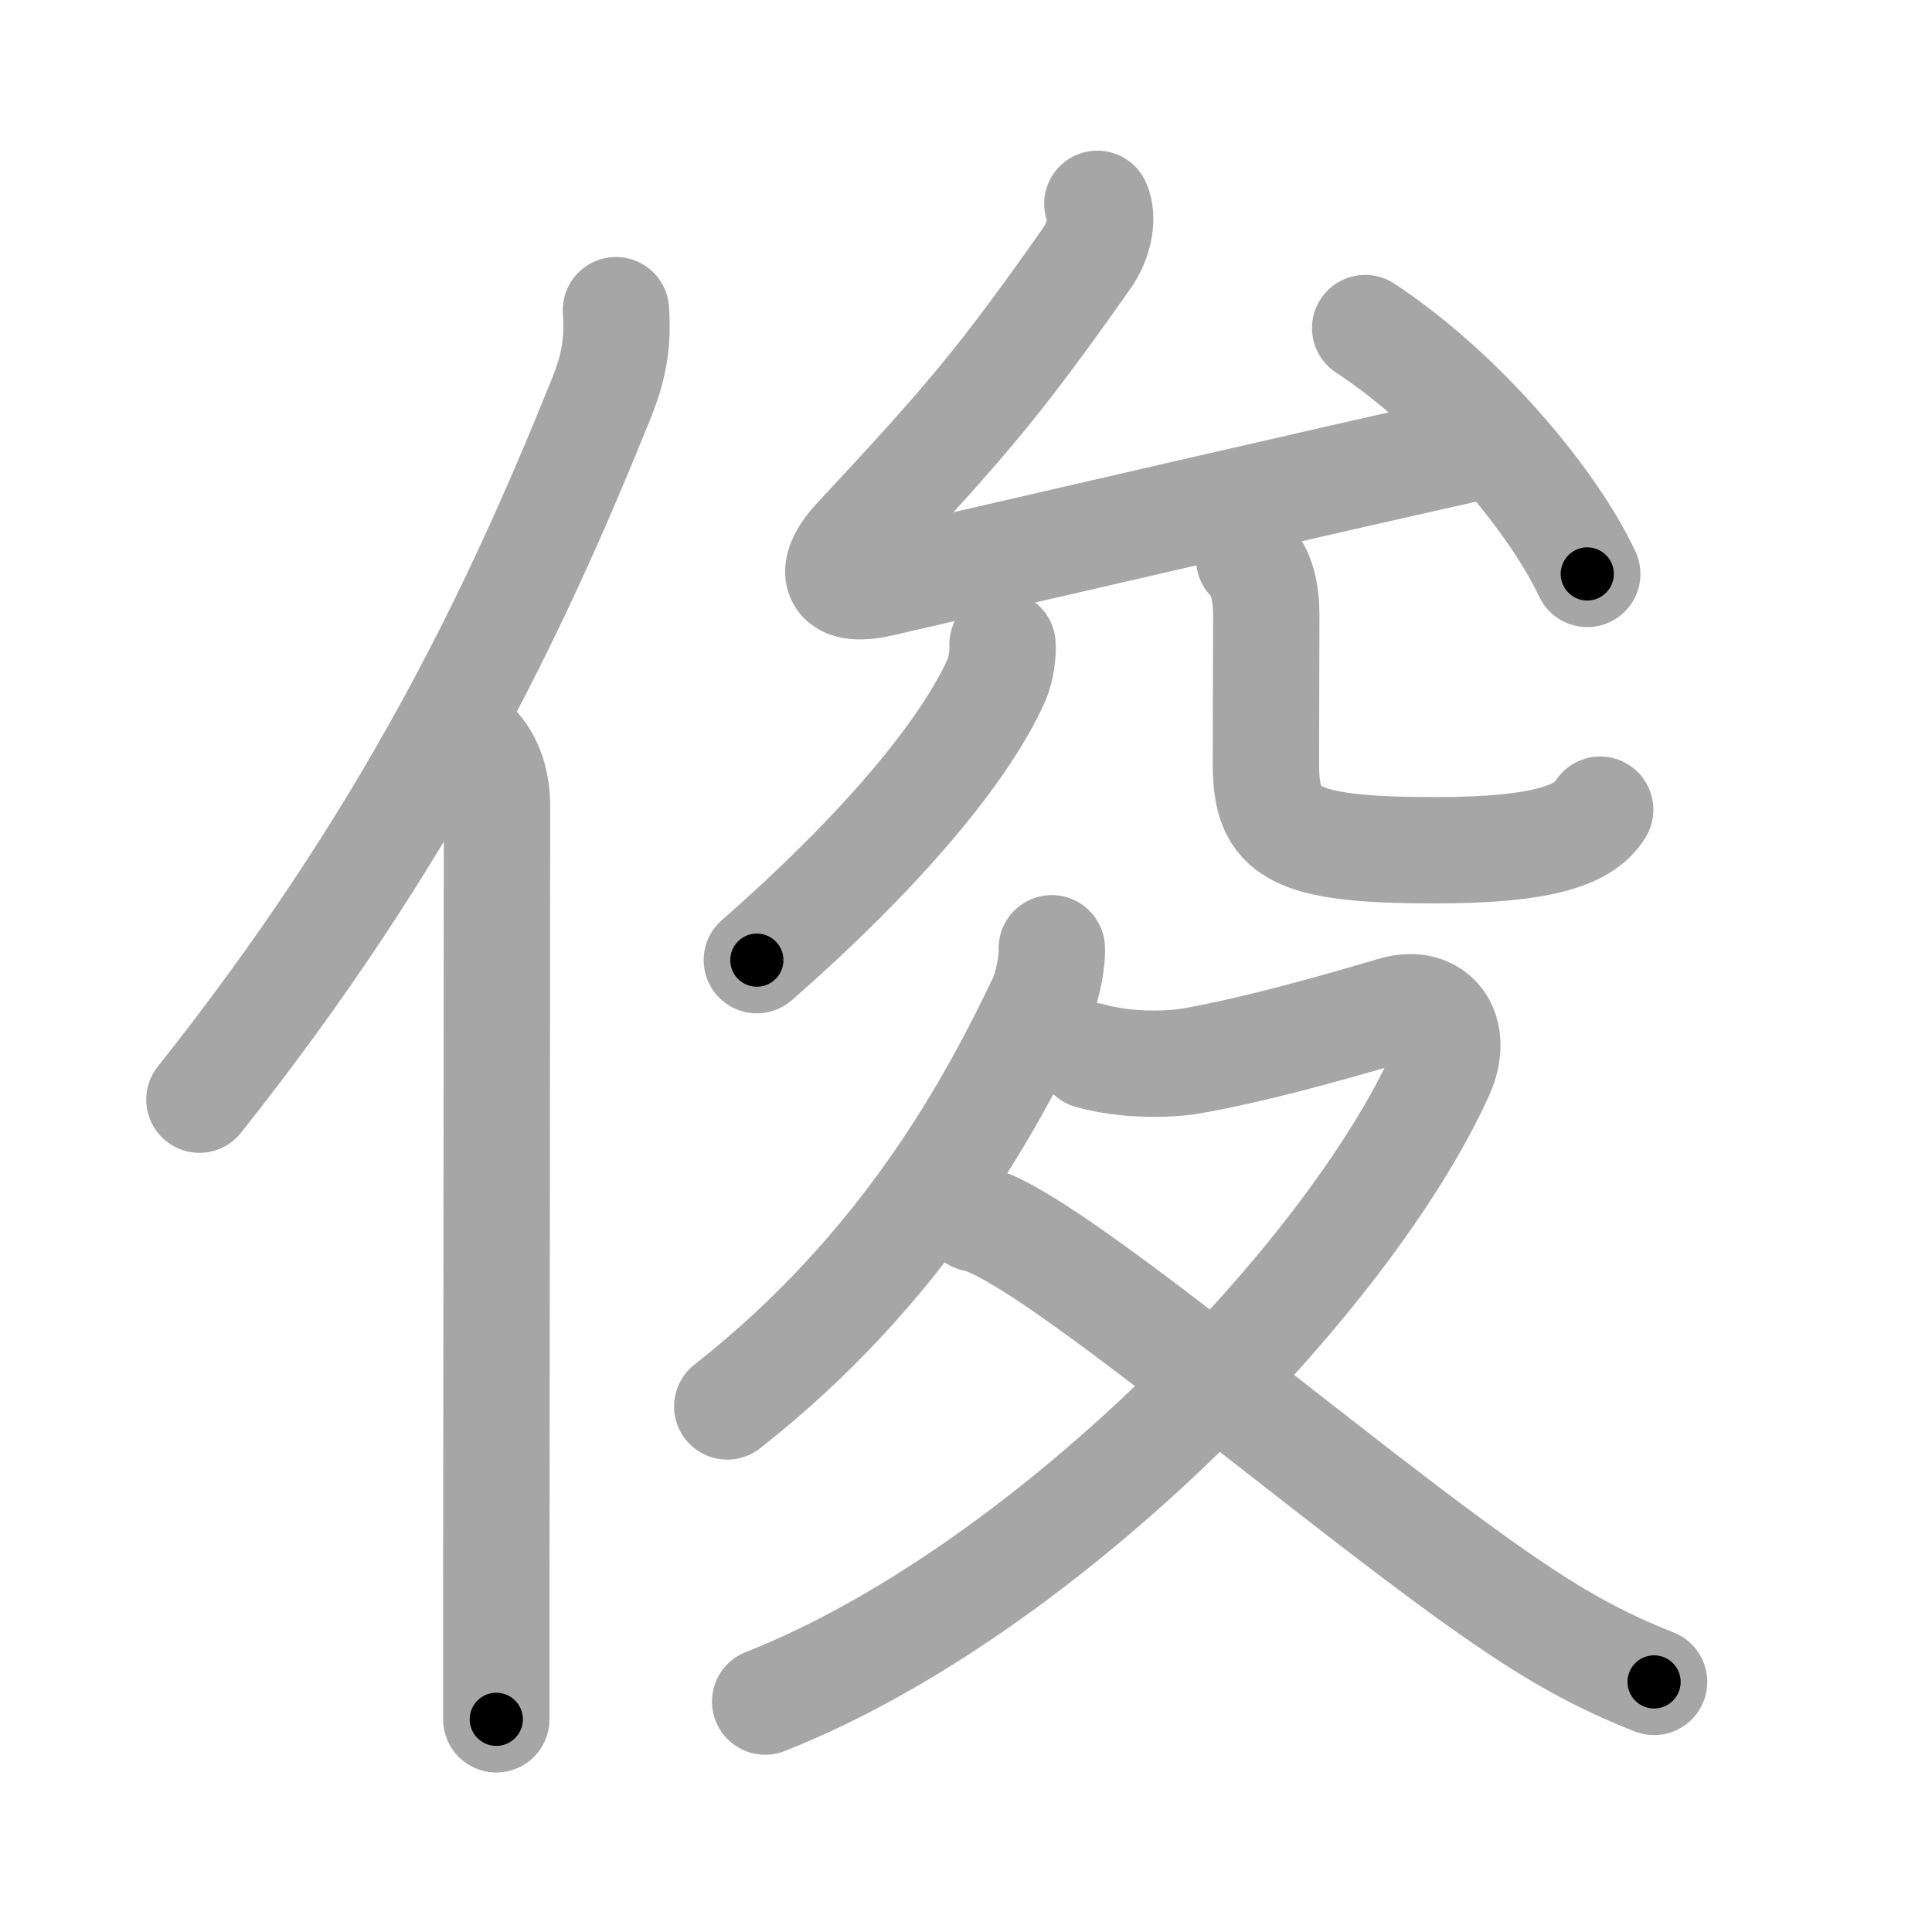 <svg xmlns="http://www.w3.org/2000/svg" viewBox="0 0 109 109" id="4fca"><g fill="none" stroke="#a6a6a6" stroke-width="6" stroke-linecap="round" stroke-linejoin="round"><g><g><path d="M34.75,17.5c0.12,1.75-0.07,3.1-0.83,4.99C29.06,34.55,23,47.25,11.25,62.04" /><path d="M26.78,42c0.92,0.92,1.26,2.22,1.26,3.48c0,10.99-0.03,31.66-0.04,44.02c0,3.13,0,5.73,0,7.5" /></g><g p4:phon="夋" xmlns:p4="http://kanjivg.tagaini.net"><g><g><path d="M61.91,11.5c0.34,0.75,0.14,2.03-0.6,3.08c-4.8,6.8-6.55,8.92-12.99,15.82c-1.67,1.78-1.36,3.15,1.38,2.52C60.75,30.38,73.12,27.5,84.3,25" /><path d="M77.02,18.51c5.48,3.61,10.6,9.74,12.53,13.87" /></g><g><g><path d="M56.56,36.36c0.04,0.43-0.07,1.4-0.33,1.98c-1.73,3.91-6.35,9.54-13.53,15.83" /></g><g><path d="M70.48,31.55c0.73,0.73,0.96,1.95,0.96,3.12c0,3.46-0.02,6.07-0.02,8.43c0,3.9,1.46,4.87,9.57,4.87c6.26,0,8.45-0.92,9.29-2.29" /></g></g></g><g><path d="M59.34,53.5c0.05,0.6-0.21,2.14-0.6,2.94c-2.7,5.64-7.63,15-17.71,22.91" /><path d="M61.5,59.56c2,0.57,4.47,0.52,5.75,0.29c3.44-0.61,7.5-1.73,11.39-2.88c2.3-0.68,3.74,1.15,2.64,3.6C76.04,72.14,59,89.75,43.17,96" /><path d="M55,68.75c3.89,0.7,20.42,15.06,29.79,21.49c2.95,2.02,5.33,3.39,8.53,4.65" /></g></g></g></g><g fill="none" stroke="#000" stroke-width="3" stroke-linecap="round" stroke-linejoin="round"><path d="M34.75,17.5c0.12,1.75-0.07,3.1-0.83,4.99C29.06,34.55,23,47.25,11.25,62.04" stroke-dasharray="50.873" stroke-dashoffset="50.873"><animate attributeName="stroke-dashoffset" values="50.873;50.873;0" dur="0.509s" fill="freeze" begin="0s;4fca.click" /></path><path d="M26.78,42c0.92,0.92,1.26,2.22,1.26,3.48c0,10.99-0.03,31.66-0.04,44.02c0,3.13,0,5.73,0,7.5" stroke-dasharray="55.32" stroke-dashoffset="55.32"><animate attributeName="stroke-dashoffset" values="55.32" fill="freeze" begin="4fca.click" /><animate attributeName="stroke-dashoffset" values="55.32;55.32;0" keyTimes="0;0.479;1" dur="1.062s" fill="freeze" begin="0s;4fca.click" /></path><path d="M61.91,11.5c0.34,0.75,0.14,2.03-0.6,3.08c-4.8,6.8-6.55,8.92-12.99,15.82c-1.67,1.78-1.36,3.15,1.38,2.52C60.75,30.38,73.12,27.5,84.3,25" stroke-dasharray="64.271" stroke-dashoffset="64.271"><animate attributeName="stroke-dashoffset" values="64.271" fill="freeze" begin="4fca.click" /><animate attributeName="stroke-dashoffset" values="64.271;64.271;0" keyTimes="0;0.687;1" dur="1.545s" fill="freeze" begin="0s;4fca.click" /></path><path d="M77.02,18.51c5.48,3.61,10.6,9.74,12.53,13.87" stroke-dasharray="18.882" stroke-dashoffset="18.882"><animate attributeName="stroke-dashoffset" values="18.882" fill="freeze" begin="4fca.click" /><animate attributeName="stroke-dashoffset" values="18.882;18.882;0" keyTimes="0;0.891;1" dur="1.734s" fill="freeze" begin="0s;4fca.click" /></path><path d="M56.56,36.36c0.04,0.43-0.07,1.4-0.33,1.98c-1.73,3.91-6.35,9.54-13.53,15.83" stroke-dasharray="22.98" stroke-dashoffset="22.98"><animate attributeName="stroke-dashoffset" values="22.98" fill="freeze" begin="4fca.click" /><animate attributeName="stroke-dashoffset" values="22.98;22.98;0" keyTimes="0;0.883;1" dur="1.964s" fill="freeze" begin="0s;4fca.click" /></path><path d="M70.48,31.55c0.73,0.73,0.96,1.95,0.96,3.12c0,3.46-0.02,6.07-0.02,8.43c0,3.9,1.46,4.87,9.57,4.87c6.26,0,8.45-0.92,9.29-2.29" stroke-dasharray="34.15" stroke-dashoffset="34.15"><animate attributeName="stroke-dashoffset" values="34.15" fill="freeze" begin="4fca.click" /><animate attributeName="stroke-dashoffset" values="34.15;34.15;0" keyTimes="0;0.852;1" dur="2.306s" fill="freeze" begin="0s;4fca.click" /></path><path d="M59.34,53.5c0.05,0.6-0.21,2.14-0.6,2.94c-2.7,5.64-7.63,15-17.71,22.91" stroke-dasharray="32.254" stroke-dashoffset="32.254"><animate attributeName="stroke-dashoffset" values="32.254" fill="freeze" begin="4fca.click" /><animate attributeName="stroke-dashoffset" values="32.254;32.254;0" keyTimes="0;0.877;1" dur="2.629s" fill="freeze" begin="0s;4fca.click" /></path><path d="M61.5,59.56c2,0.57,4.47,0.52,5.75,0.29c3.44-0.61,7.5-1.73,11.39-2.88c2.3-0.68,3.74,1.15,2.64,3.6C76.04,72.14,59,89.75,43.17,96" stroke-dasharray="76.516" stroke-dashoffset="76.516"><animate attributeName="stroke-dashoffset" values="76.516" fill="freeze" begin="4fca.click" /><animate attributeName="stroke-dashoffset" values="76.516;76.516;0" keyTimes="0;0.821;1" dur="3.204s" fill="freeze" begin="0s;4fca.click" /></path><path d="M55,68.75c3.89,0.7,20.42,15.06,29.79,21.49c2.95,2.02,5.33,3.39,8.53,4.65" stroke-dasharray="46.552" stroke-dashoffset="46.552"><animate attributeName="stroke-dashoffset" values="46.552" fill="freeze" begin="4fca.click" /><animate attributeName="stroke-dashoffset" values="46.552;46.552;0" keyTimes="0;0.873;1" dur="3.67s" fill="freeze" begin="0s;4fca.click" /></path></g></svg>